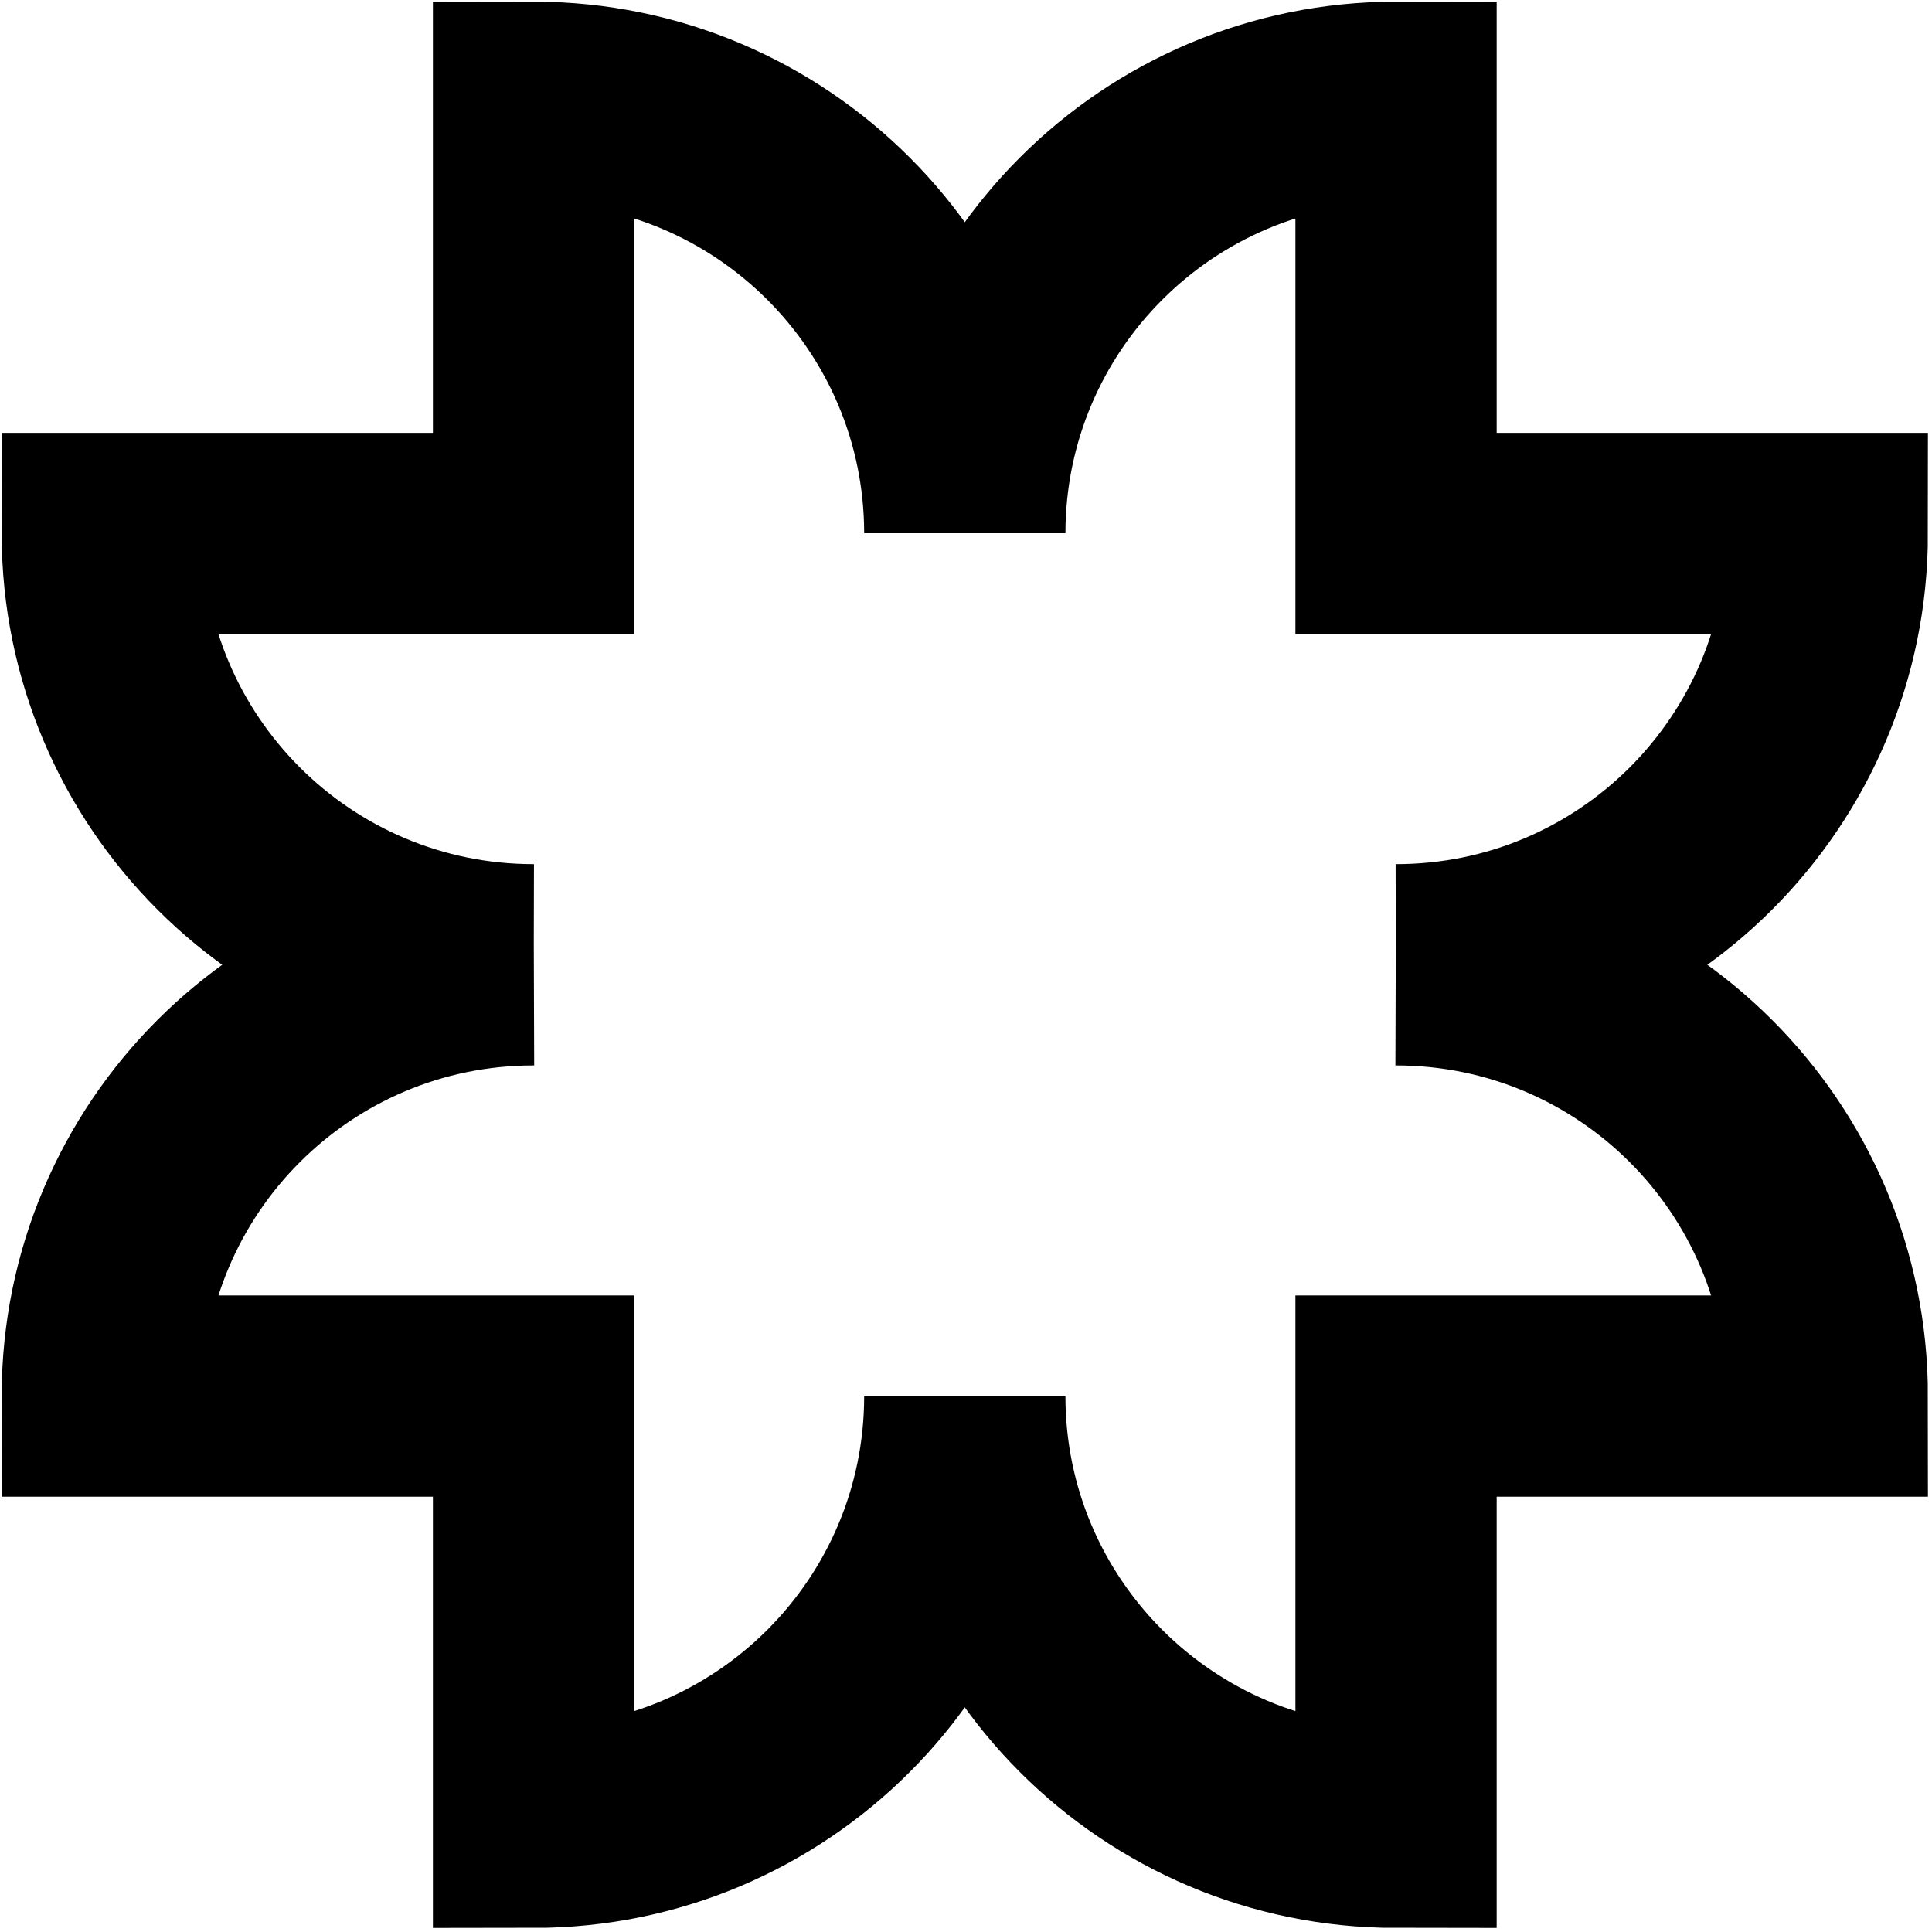 <svg width="340" height="340" viewBox="0 0 340 340" fill="none" xmlns="http://www.w3.org/2000/svg">
<path d="M93.896 169.785L93.388 169.788L93.896 169.79C51.98 169.79 18 203.77 18 245.686H93.894L93.894 321.575C135.784 321.575 169.747 287.638 169.788 245.758C169.829 287.638 203.792 321.575 245.682 321.575V245.686L321.575 245.686C321.575 203.77 287.596 169.79 245.68 169.79L246.187 169.788L245.68 169.785C287.596 169.785 321.575 135.806 321.575 93.889L245.682 93.889L245.682 18C203.79 18 169.825 51.942 169.788 93.825C169.751 51.942 135.786 18 93.894 18L93.894 93.89L18 93.889C18 135.806 51.98 169.785 93.896 169.785Z" stroke="black" stroke-width="35.417"/>
</svg>
